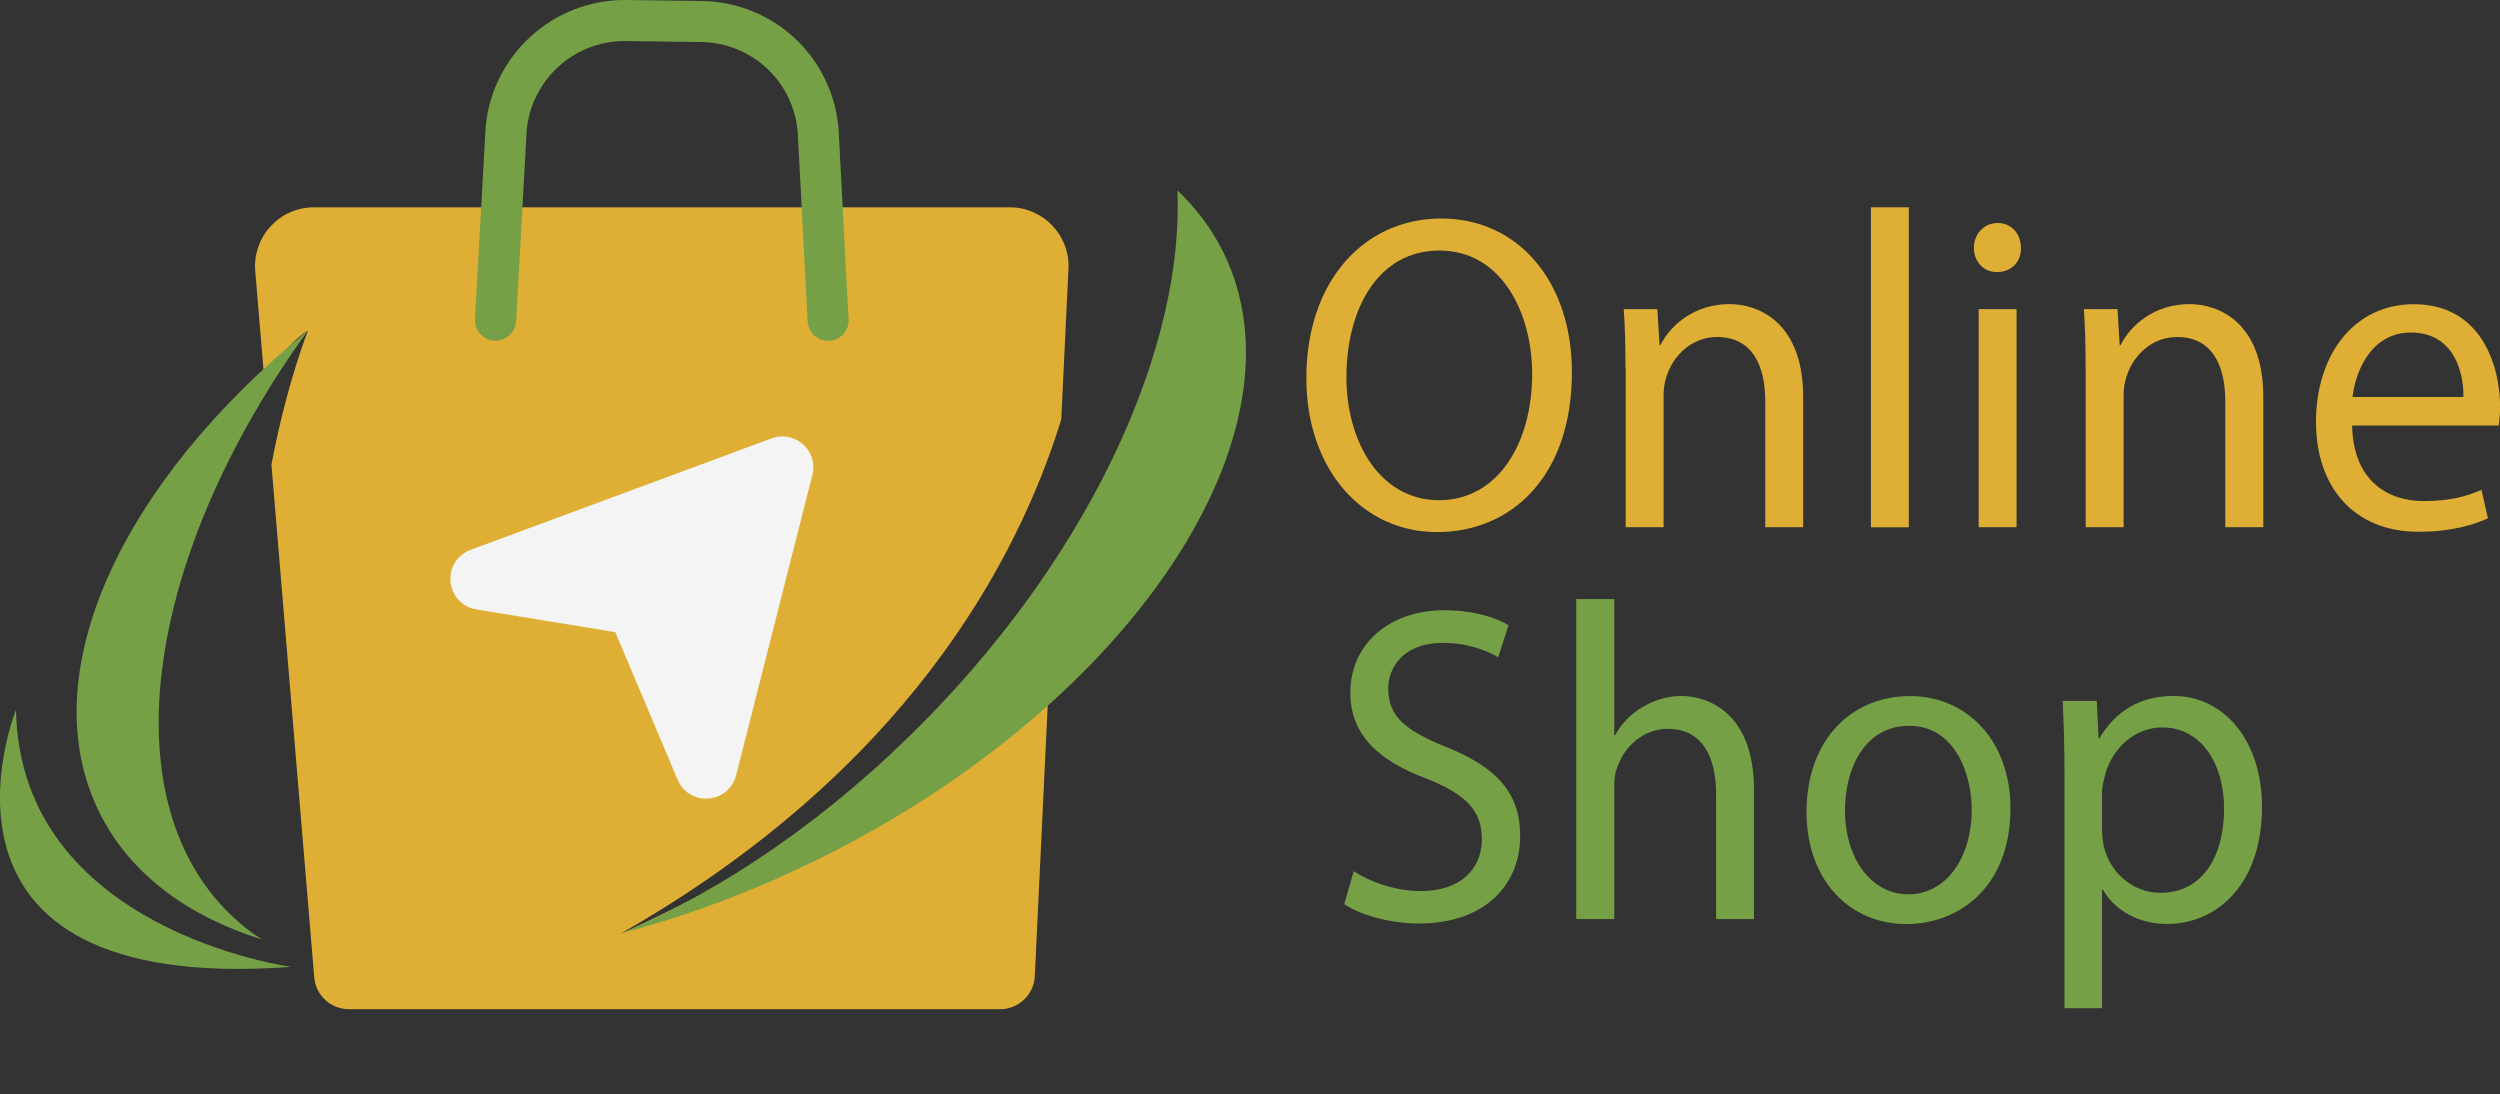 <?xml version="1.0" encoding="UTF-8"?><svg id="OBJECTS" xmlns="http://www.w3.org/2000/svg" viewBox="0 0 229.61 100.51"><rect x="0" y="0" width="229.61" height="100.51" fill="#333333" stroke="none"/><defs><style>.cls-1{fill:#dfaf35;}.cls-2{fill:#f4f4f4;}.cls-3{fill:#76a046;}</style></defs><path class="cls-1" d="M57.05,85.72c25.98-14.82,36.31-33.91,40.42-47.19l.66-13.78c.18-3.1-2.29-5.71-5.39-5.71H28.83c-3.19,0-5.69,2.76-5.38,5.94l.81,9.68c1.44-2.02,2.85-3.61,4.03-4.3,0,0-1.97,4.9-3.36,12.32l3.93,47.08c.14,1.66,1.52,2.93,3.19,2.93h59.8c1.71,0,3.11-1.34,3.19-3.04l1.48-31.04c-14.36,16.26-39.46,27.12-39.46,27.12Z"/><path class="cls-1" d="M144.37,34.18c0,9.6-5.58,14.69-12.39,14.69s-12-5.71-12-14.15c0-8.86,5.27-14.65,12.39-14.65s12,5.84,12,14.11Zm-20.71,.46c0,5.96,3.09,11.3,8.51,11.3s8.55-5.26,8.55-11.59c0-5.55-2.77-11.34-8.51-11.34s-8.55,5.51-8.55,11.63Z"/><path class="cls-1" d="M149.29,33.81c0-2.07-.04-3.77-.16-5.42h3.09l.2,3.31h.08c.95-1.9,3.17-3.77,6.34-3.77,2.65,0,6.77,1.65,6.77,8.53v11.96h-3.48v-11.55c0-3.23-1.15-5.92-4.43-5.92-2.3,0-4.08,1.7-4.67,3.73-.16,.46-.24,1.08-.24,1.7v12.04h-3.48v-14.61Z"/><path class="cls-1" d="M171.83,19.04h3.48v29.39h-3.48V19.04Z"/><path class="cls-1" d="M185.61,22.76c.04,1.24-.83,2.23-2.22,2.23-1.23,0-2.1-.99-2.1-2.23s.91-2.28,2.18-2.28,2.14,.99,2.14,2.28Zm-3.88,25.66V28.39h3.48v20.03h-3.48Z"/><path class="cls-1" d="M191.55,33.81c0-2.07-.04-3.77-.16-5.42h3.09l.2,3.31h.08c.95-1.9,3.17-3.77,6.34-3.77,2.65,0,6.77,1.65,6.77,8.53v11.96h-3.49v-11.55c0-3.23-1.15-5.92-4.43-5.92-2.3,0-4.08,1.7-4.67,3.73-.16,.46-.24,1.08-.24,1.7v12.04h-3.48v-14.61Z"/><path class="cls-1" d="M216.03,39.07c.08,4.92,3.09,6.95,6.57,6.95,2.49,0,4-.46,5.31-1.03l.59,2.61c-1.23,.58-3.33,1.24-6.37,1.24-5.9,0-9.42-4.06-9.42-10.1s3.4-10.8,8.99-10.8c6.26,0,7.92,5.75,7.92,9.44,0,.74-.08,1.32-.12,1.7h-13.46Zm10.22-2.61c.04-2.32-.91-5.92-4.83-5.92-3.53,0-5.07,3.39-5.35,5.92h10.18Z"/><path class="cls-3" d="M124.34,80.02c1.54,.99,3.8,1.82,6.18,1.82,3.52,0,5.58-1.95,5.58-4.76,0-2.61-1.43-4.1-5.03-5.55-4.36-1.61-7.05-3.97-7.05-7.91,0-4.34,3.44-7.57,8.63-7.57,2.73,0,4.71,.66,5.9,1.37l-.95,2.94c-.87-.5-2.65-1.32-5.07-1.32-3.64,0-5.03,2.28-5.03,4.18,0,2.61,1.62,3.89,5.31,5.38,4.51,1.82,6.81,4.1,6.81,8.19,0,4.31-3.05,8.03-9.35,8.03-2.57,0-5.38-.79-6.81-1.78l.87-3.02Z"/><path class="cls-3" d="M144.77,55.02h3.49v12.5h.08c.56-1.03,1.43-1.95,2.5-2.57,1.03-.62,2.26-1.03,3.56-1.03,2.57,0,6.69,1.65,6.69,8.57v11.92h-3.48v-11.51c0-3.23-1.15-5.96-4.44-5.96-2.26,0-4.04,1.66-4.67,3.64-.2,.5-.24,1.03-.24,1.74v12.09h-3.49v-29.39Z"/><path class="cls-3" d="M184.65,74.23c0,7.41-4.91,10.64-9.54,10.64-5.19,0-9.19-3.97-9.19-10.3,0-6.7,4.2-10.64,9.5-10.64s9.23,4.18,9.23,10.3Zm-15.2,.21c0,4.39,2.41,7.7,5.82,7.7s5.82-3.27,5.82-7.78c0-3.4-1.62-7.7-5.74-7.7s-5.9,3.97-5.9,7.78Z"/><path class="cls-3" d="M189.61,70.91c0-2.57-.08-4.64-.16-6.54h3.13l.16,3.44h.08c1.43-2.44,3.68-3.89,6.81-3.89,4.63,0,8.12,4.1,8.12,10.18,0,7.2-4.2,10.76-8.71,10.76-2.53,0-4.75-1.16-5.9-3.14h-.08v10.88h-3.45v-21.69Zm3.45,5.34c0,.54,.08,1.04,.16,1.49,.63,2.52,2.73,4.26,5.23,4.26,3.68,0,5.82-3.15,5.82-7.74,0-4.01-2.02-7.45-5.7-7.45-2.38,0-4.59,1.78-5.27,4.51-.12,.46-.24,.99-.24,1.49v3.43Z"/><path class="cls-3" d="M77.93,29.27l-.91-17.39c-.53-6.64-5.95-11.7-12.61-11.79L57.52,0c-.05,0-.11,0-.16,0-6.62,0-12.21,5.12-12.76,11.73l-.97,17.52c-.09,1.04,.68,1.95,1.73,2.04,.05,0,.11,0,.16,0,.97,0,1.8-.75,1.88-1.73l.97-17.52c.39-4.65,4.29-8.27,8.98-8.27,.04,0,.09,0,.13,0l6.9,.09c4.69,.06,8.51,3.63,8.89,8.31l.91,17.39c.08,.99,.9,1.74,1.87,1.74,.05,0,.11,0,.16,0,1.04-.08,1.82-.99,1.73-2.03Z"/><g><path class="cls-3" d="M85.22,65.91c-8.83,9.06-18.68,15.79-28.17,19.81,6.1-1.6,12.37-3.94,18.59-7.05,28.48-14.25,44.9-39.14,36.67-55.59-1.05-2.1-2.46-3.97-4.17-5.59,.59,14.23-7.65,32.76-22.91,48.42Z"/><path class="cls-3" d="M9.16,74.68c2.78,5.57,8.04,9.45,14.87,11.6-1.04-.68-2.01-1.45-2.91-2.33-11.14-10.85-7.61-33.18,7.17-53.6C11.12,44.32,2.82,62,9.16,74.68Z"/></g><path class="cls-2" d="M64.85,73.35c-1.16,0-2.16-.66-2.61-1.73l-5.73-13.56-12.76-2.09c-1.29-.21-2.24-1.23-2.37-2.53-.13-1.3,.61-2.48,1.84-2.94l27.65-10.24c.32-.12,.65-.18,.99-.18,.87,0,1.7,.41,2.24,1.1,.54,.69,.73,1.58,.51,2.44l-7,27.58c-.33,1.28-1.43,2.14-2.76,2.14h0Z"/><path class="cls-3" d="M26.75,88.8S1.81,85.47,1.47,65.19c0,0-10.64,26.27,25.27,23.61Z"/></svg>